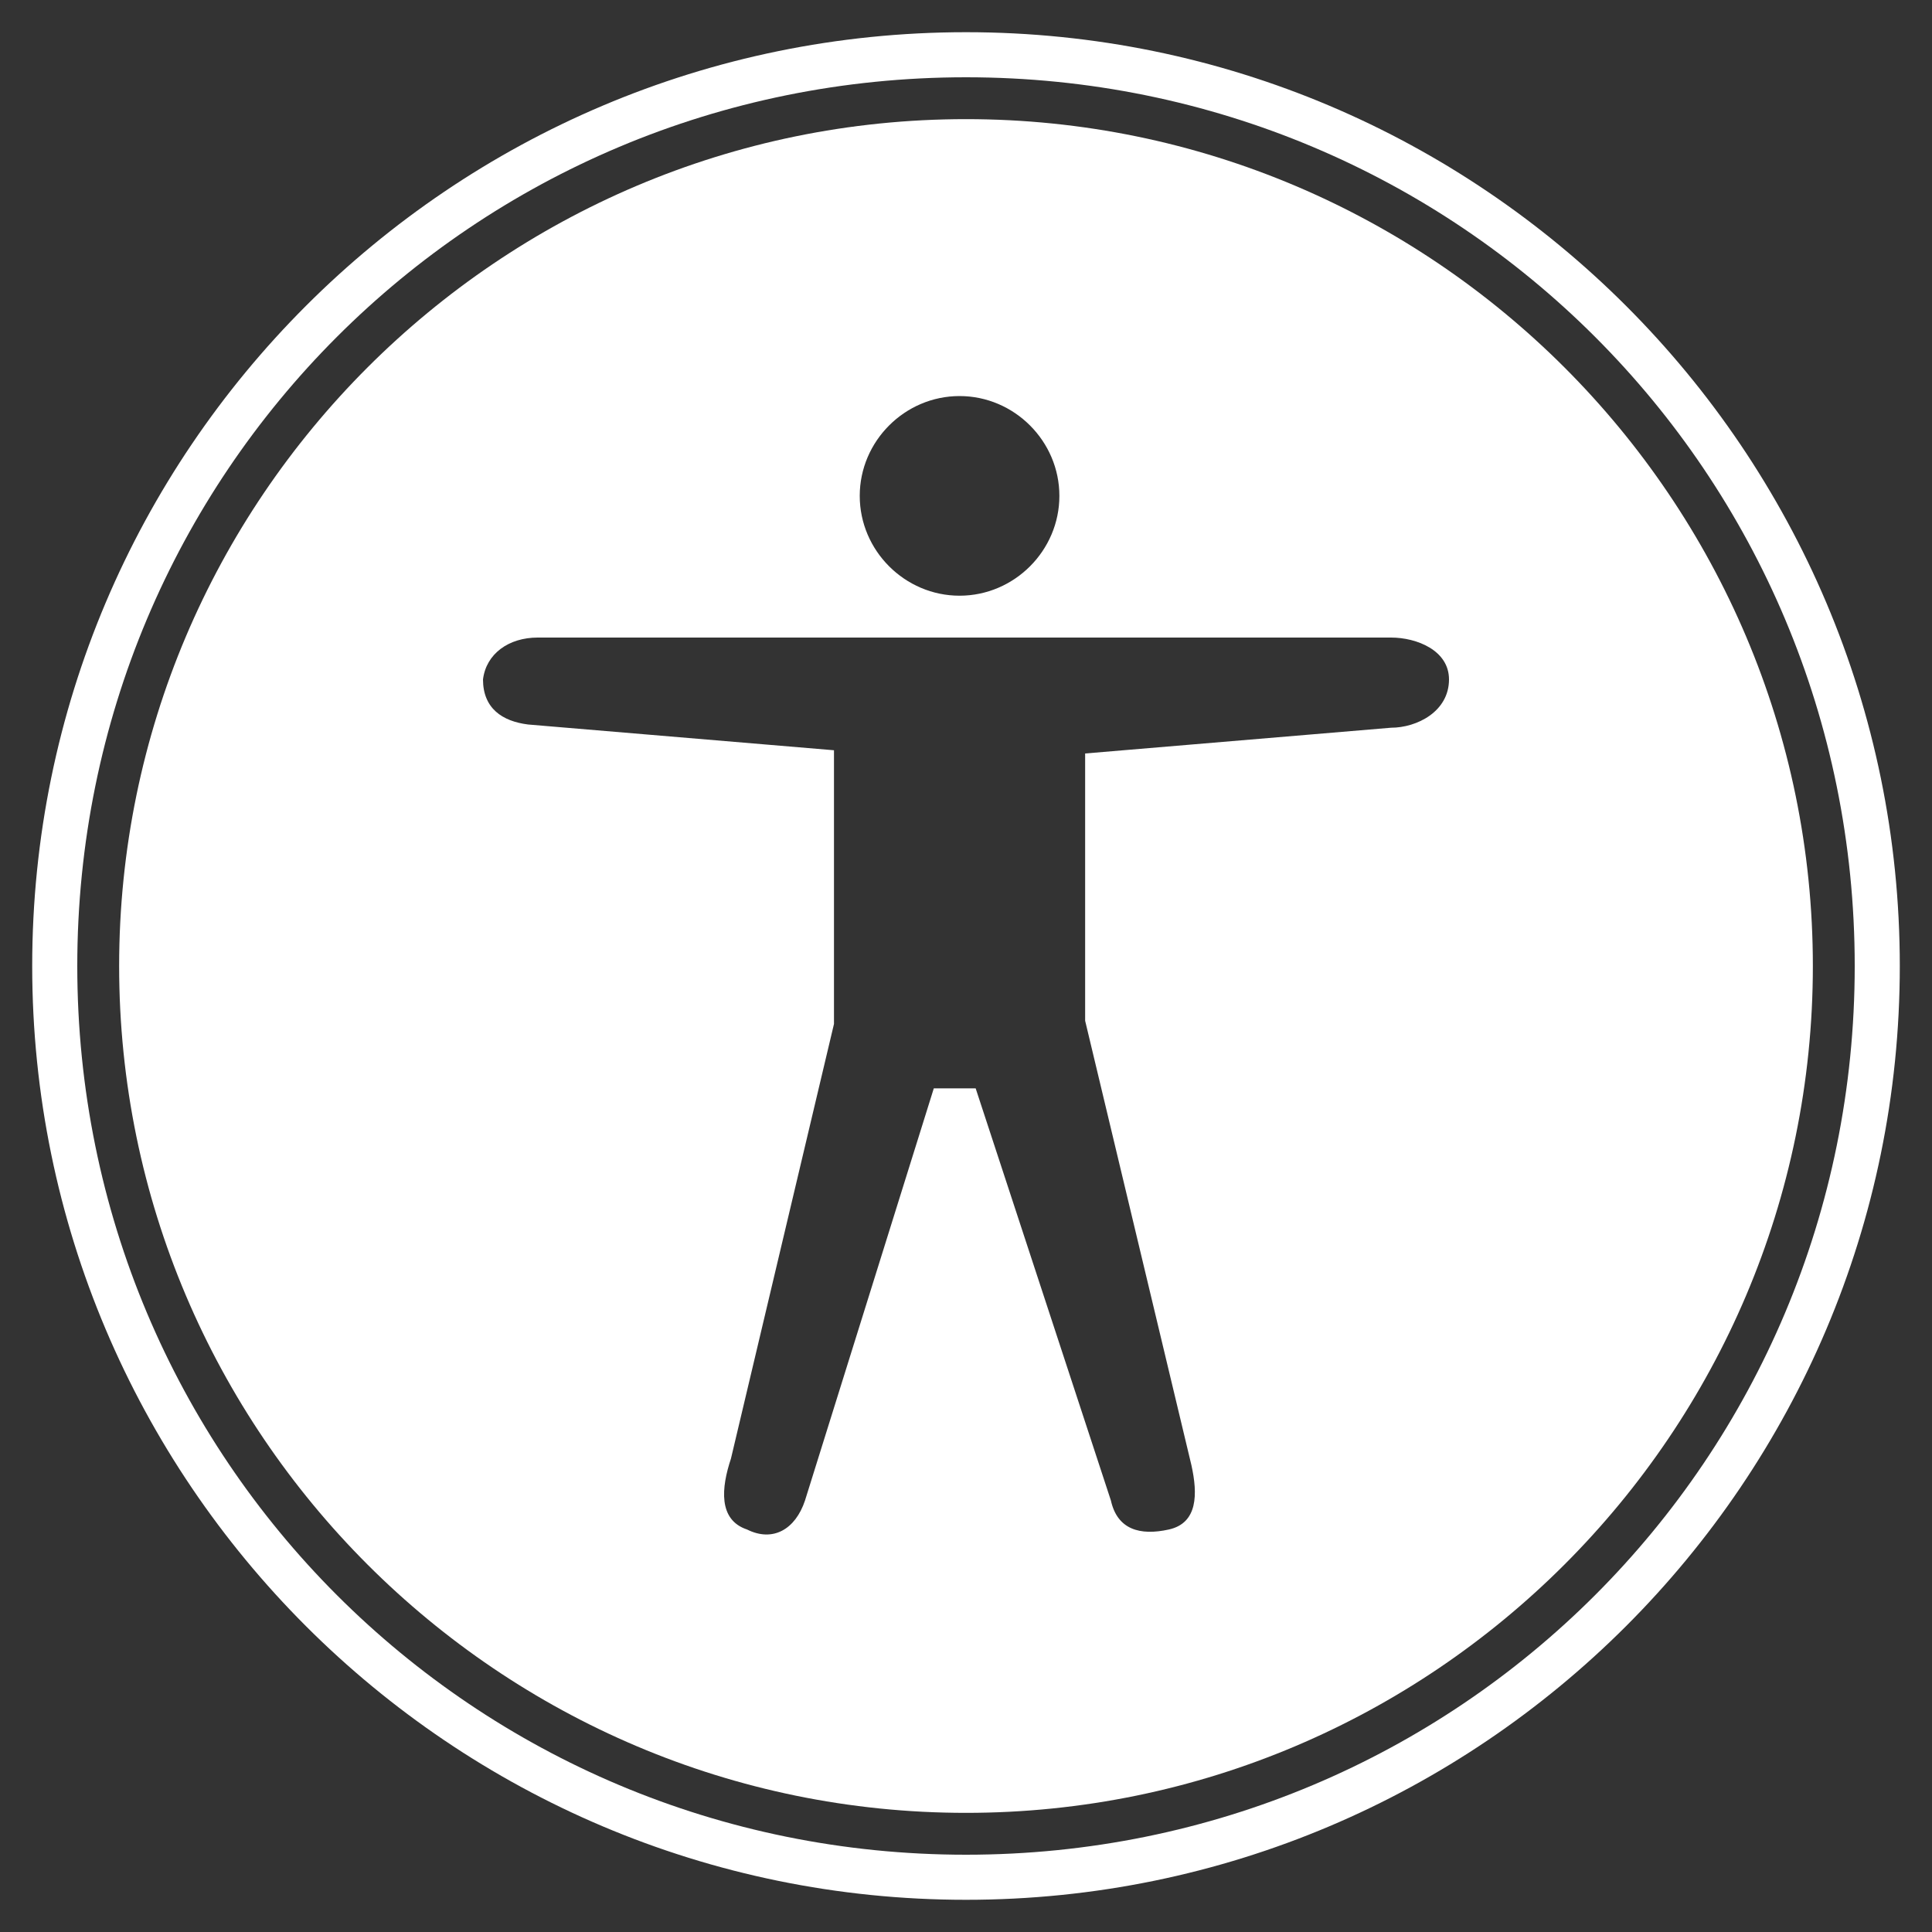 <?xml version="1.0" encoding="utf-8"?>
<!-- Generator: Adobe Illustrator 25.0.0, SVG Export Plug-In . SVG Version: 6.00 Build 0)  -->
<svg version="1.1" xmlns="http://www.w3.org/2000/svg" xmlns:xlink="http://www.w3.org/1999/xlink" x="0px" y="0px"
	 viewBox="0 0 60 60" style="enable-background:new 0 0 60 60;" xml:space="preserve">
<rect x="0" y="0" width="60" height="60" fill="#333333" stroke="none"/>
<style type="text/css">
	.st0{fill:#FFFFFF;}
</style>
<g id="Layer_2">
</g>
<g id="Layer_1">
	<g>
		<path class="st0" d="M30,1C14,1,1,14,1,30s13,29,29,29s29-13,29-29S46,1,30,1z M30,57.6C14.7,57.6,2.4,45.3,2.4,30
			C2.4,14.7,14.7,2.4,30,2.4S57.6,14.7,57.6,30C57.6,45.3,45.3,57.6,30,57.6z"/>
		<path class="st0" d="M30,3.7C15.5,3.7,3.7,15.5,3.7,30S15.5,56.3,30,56.3S56.3,44.5,56.3,30S44.5,3.7,30,3.7z M29.8,12.3
			c1.7,0,3.1,1.4,3.1,3.1c0,1.7-1.4,3.1-3.1,3.1c0,0,0,0,0,0c-1.7,0-3.1-1.4-3.1-3.1C26.7,13.7,28.1,12.3,29.8,12.3z M43.2,22.6
			l-9.5,0.8l0,8.3L37,45.5c0.2,0.9,0.2,1.8-0.7,2c-0.9,0.2-1.6,0-1.8-0.9l-4.2-12.8H29l-4,12.8c-0.3,0.9-1,1.3-1.8,0.9
			c-0.9-0.3-0.8-1.3-0.5-2.2l3.2-13.5v-8.5l-9.5-0.8c-0.8-0.1-1.4-0.5-1.4-1.4c0.1-0.8,0.8-1.3,1.7-1.3h15.1l11.4,0
			c0.8,0,1.8,0.4,1.8,1.3C45,22.1,44,22.6,43.2,22.6z"/>
	</g>
</g>
</svg>
